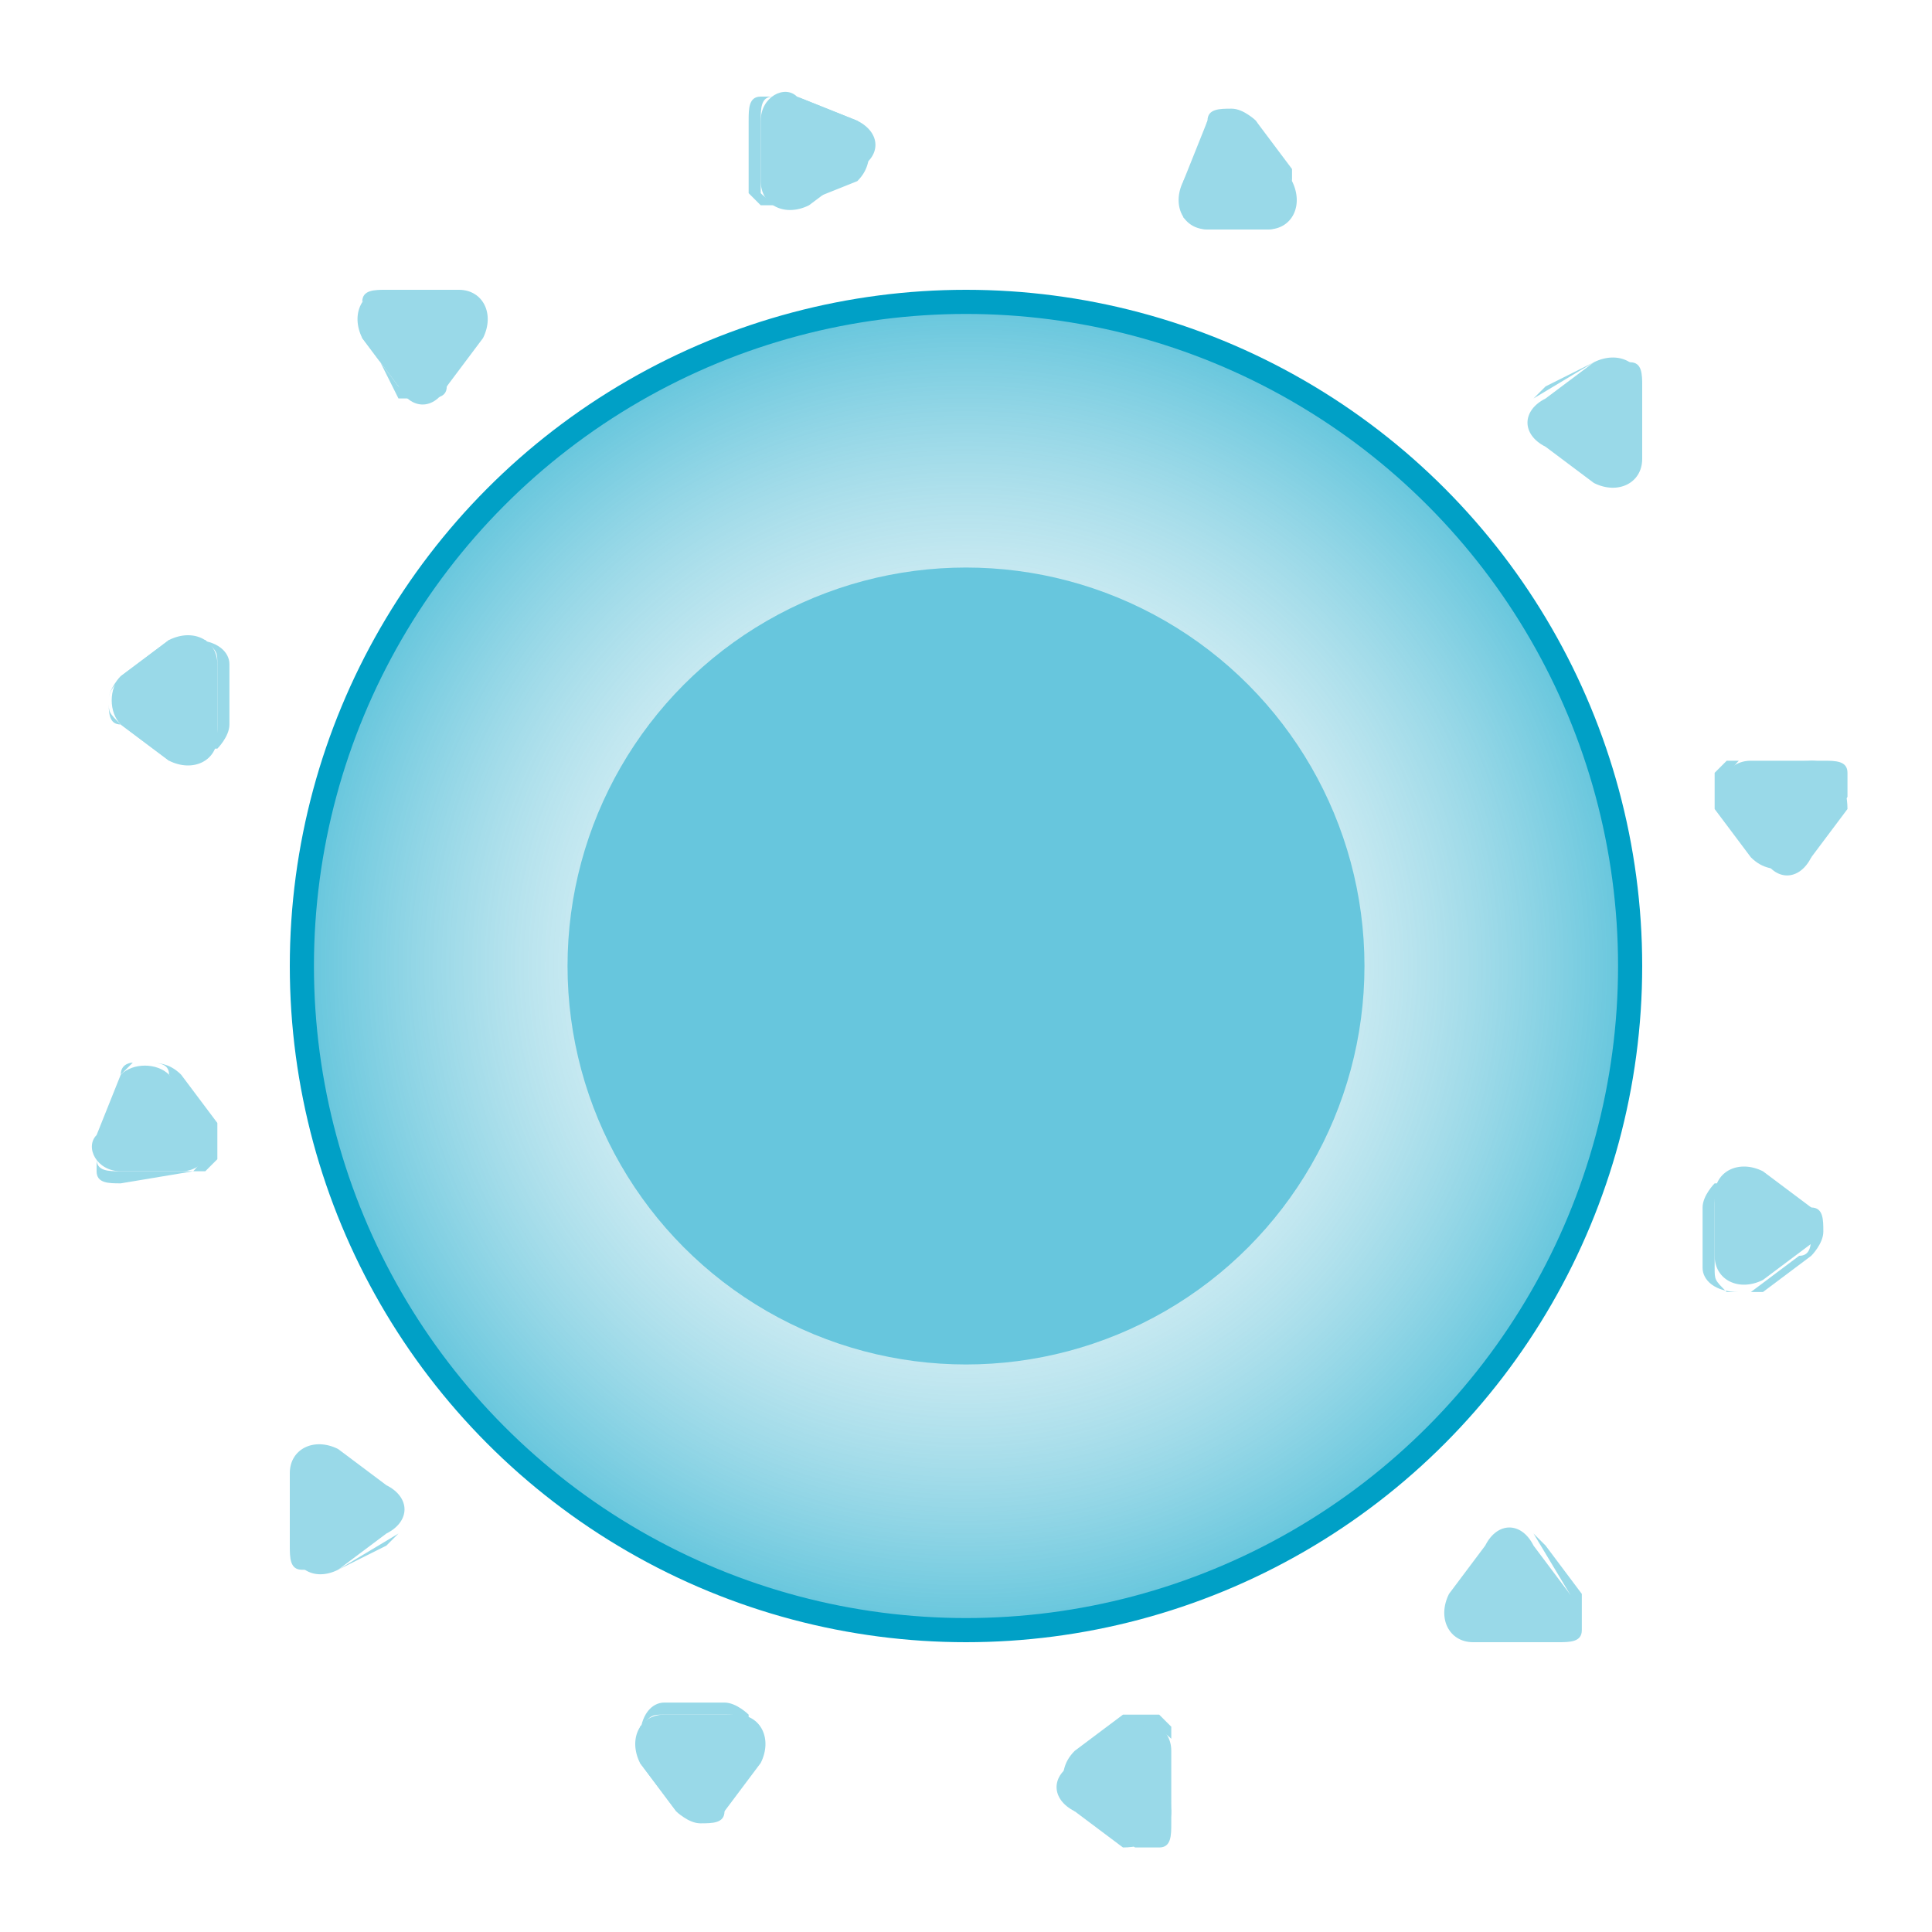 <?xml version="1.0" encoding="utf-8"?>
<!-- Generator: Adobe Illustrator 19.0.0, SVG Export Plug-In . SVG Version: 6.00 Build 0)  -->
<svg version="1.1" id="Camada_1" xmlns="http://www.w3.org/2000/svg" xmlns:xlink="http://www.w3.org/1999/xlink" x="0px" y="0px"
	 viewBox="0 0 16 16" style="enable-background:new 0 0 16 16;" xml:space="preserve">
<radialGradient id="XMLID_25_" cx="8" cy="8" r="5.463" gradientUnits="userSpaceOnUse">
	<stop  offset="0" style="stop-color:#F2F2F2;stop-opacity:0"/>
	<stop  offset="1" style="stop-color:#00A0C6;stop-opacity:0.6"/>
</radialGradient>
<circle id="XMLID_1_" style="fill:url(#XMLID_25_);stroke:#00A0C6;stroke-width:0.2;stroke-miterlimit:10;" cx="8" cy="8" r="5.5"/>
<g id="XMLID_7_">
	<g id="XMLID_2_">
		<path id="XMLID_3_" style="fill:#99D9E8;" d="M1,6l0.4,0.3c0.2,0.1,0.4,0,0.4-0.2V5.5c0-0.2-0.2-0.3-0.4-0.2L1,5.6
			C0.9,5.7,0.9,5.9,1,6l0.4,0.3c0.2,0.1,0.4,0,0.4-0.2V5.5c0-0.2-0.2-0.3-0.4-0.2L1,5.6C0.9,5.7,0.9,5.9,1,6z"/>
		<path id="XMLID_4_" style="fill:#99D9E8;" d="M1.9,5.5V6c0,0.1-0.1,0.2-0.1,0.2c0,0-0.1,0-0.1,0c0,0-0.1,0-0.1,0L1,6
			C0.9,6,0.9,5.9,0.9,5.8c0,0,0,0,0,0c0,0,0,0,0,0c0-0.1,0.1-0.2,0.1-0.2l0.4-0.3c0,0,0.1,0,0.1,0c0,0,0.1,0,0.1,0
			C1.8,5.3,1.9,5.4,1.9,5.5z M1.6,6.2c0,0,0.1,0,0.1,0c0.1,0,0.1-0.1,0.1-0.2V5.5c0-0.1,0-0.1-0.1-0.2c0,0-0.1,0-0.1,0
			c0,0-0.1,0-0.1,0L1.1,5.6C1,5.6,0.9,5.7,0.9,5.8c0,0,0,0,0,0c0,0.1,0,0.1,0.1,0.2l0.4,0.3C1.5,6.2,1.6,6.2,1.6,6.2z"/>
	</g>
	<g id="XMLID_8_">
		<path id="XMLID_12_" style="fill:#99D9E8;" d="M1,9.7h0.5c0.2,0,0.3-0.2,0.2-0.4L1.4,8.9C1.3,8.8,1.1,8.8,1,8.9L0.8,9.4
			C0.7,9.5,0.8,9.7,1,9.7h0.5c0.2,0,0.3-0.2,0.2-0.4L1.4,8.9C1.3,8.8,1.1,8.8,1,8.9L0.8,9.4C0.7,9.5,0.8,9.7,1,9.7z"/>
		<path id="XMLID_9_" style="fill:#99D9E8;" d="M1.5,8.9l0.3,0.4c0,0.1,0,0.2,0,0.3c0,0-0.1,0.1-0.1,0.1c0,0-0.1,0-0.1,0L1,9.8
			c-0.1,0-0.2,0-0.2-0.1c0,0,0,0,0,0c0,0,0,0,0,0c0-0.1,0-0.2,0-0.3L1,8.9c0,0,0.1-0.1,0.1-0.1c0,0,0.1,0,0.1,0
			C1.3,8.8,1.4,8.8,1.5,8.9z M1.6,9.7C1.6,9.7,1.6,9.6,1.6,9.7c0.1-0.1,0.1-0.2,0.1-0.3L1.4,8.9c0-0.1-0.1-0.1-0.2-0.1
			c0,0-0.1,0-0.1,0c0,0-0.1,0-0.1,0.1L0.8,9.4c0,0.1,0,0.2,0,0.2c0,0,0,0,0,0c0,0.1,0.1,0.1,0.2,0.1l0.5,0C1.5,9.7,1.6,9.7,1.6,9.7z
			"/>
	</g>
	<g id="XMLID_14_">
		<path id="XMLID_18_" style="fill:#99D9E8;" d="M2.8,13l0.4-0.3c0.2-0.1,0.2-0.3,0-0.4l-0.4-0.3c-0.2-0.1-0.4,0-0.4,0.2v0.5
			C2.4,13,2.6,13.1,2.8,13l0.4-0.3c0.2-0.1,0.2-0.3,0-0.4l-0.4-0.3c-0.2-0.1-0.4,0-0.4,0.2v0.5C2.4,13,2.6,13.1,2.8,13z"/>
		<path id="XMLID_15_" style="fill:#99D9E8;" d="M2.8,12.1l0.4,0.3c0.1,0,0.1,0.1,0.1,0.2c0,0,0,0.1,0,0.1c0,0-0.1,0.1-0.1,0.1
			L2.8,13c-0.1,0-0.2,0-0.3,0c0,0,0,0,0,0c0,0,0,0,0,0c-0.1,0-0.1-0.1-0.1-0.2l0-0.5c0,0,0-0.1,0-0.1c0,0,0.1-0.1,0.1-0.1
			C2.6,12,2.7,12,2.8,12.1z M3.3,12.7c0,0,0-0.1,0-0.1c0-0.1,0-0.2-0.1-0.2l-0.4-0.3c-0.1,0-0.2,0-0.2,0c0,0-0.1,0-0.1,0.1
			c0,0,0,0.1,0,0.1l0,0.5c0,0.1,0,0.1,0.1,0.2c0,0,0,0,0,0c0.1,0,0.2,0,0.2,0L3.3,12.7C3.2,12.7,3.3,12.7,3.3,12.7z"/>
	</g>
	<g id="XMLID_20_">
		<path id="XMLID_24_" style="fill:#99D9E8;" d="M6,15l0.3-0.4c0.1-0.2,0-0.4-0.2-0.4H5.5c-0.2,0-0.3,0.2-0.2,0.4L5.6,15
			C5.7,15.1,5.9,15.1,6,15l0.3-0.4c0.1-0.2,0-0.4-0.2-0.4H5.5c-0.2,0-0.3,0.2-0.2,0.4L5.6,15C5.7,15.1,5.9,15.1,6,15z"/>
		<path id="XMLID_21_" style="fill:#99D9E8;" d="M5.5,14.1H6c0.1,0,0.2,0.1,0.2,0.1c0,0,0,0.1,0,0.1s0,0.1,0,0.1L6,15
			c0,0.1-0.1,0.1-0.2,0.1c0,0,0,0,0,0c0,0,0,0,0,0c-0.1,0-0.2-0.1-0.2-0.1l-0.3-0.4c0,0,0-0.1,0-0.1s0-0.1,0-0.1
			C5.3,14.2,5.4,14.1,5.5,14.1z M6.2,14.4c0,0,0-0.1,0-0.1c0-0.1-0.1-0.1-0.2-0.1H5.5c-0.1,0-0.1,0-0.2,0.1c0,0,0,0.1,0,0.1
			c0,0,0,0.1,0,0.1l0.3,0.4c0,0.1,0.1,0.1,0.2,0.1c0,0,0,0,0,0c0.1,0,0.1,0,0.2-0.1l0.3-0.4C6.2,14.5,6.2,14.4,6.2,14.4z"/>
	</g>
	<g id="XMLID_26_">
		<path id="XMLID_30_" style="fill:#99D9E8;" d="M9.7,15v-0.5c0-0.2-0.2-0.3-0.4-0.2l-0.4,0.3c-0.2,0.1-0.2,0.3,0,0.4l0.4,0.3
			C9.5,15.3,9.7,15.2,9.7,15v-0.5c0-0.2-0.2-0.3-0.4-0.2l-0.4,0.3c-0.2,0.1-0.2,0.3,0,0.4l0.4,0.3C9.5,15.3,9.7,15.2,9.7,15z"/>
		<path id="XMLID_27_" style="fill:#99D9E8;" d="M8.9,14.5l0.4-0.3c0.1,0,0.2,0,0.3,0c0,0,0.1,0.1,0.1,0.1c0,0,0,0.1,0,0.1l0,0.5
			c0,0.1,0,0.2-0.1,0.2c0,0,0,0,0,0c0,0,0,0,0,0c-0.1,0-0.2,0-0.3,0L8.9,15c0,0-0.1-0.1-0.1-0.1c0,0,0-0.1,0-0.1
			C8.8,14.7,8.8,14.6,8.9,14.5z M9.7,14.4C9.7,14.4,9.6,14.4,9.7,14.4c-0.1-0.1-0.2-0.1-0.3-0.1l-0.4,0.3c-0.1,0-0.1,0.1-0.1,0.2
			c0,0,0,0.1,0,0.1c0,0,0,0.1,0.1,0.1l0.4,0.3c0.1,0,0.2,0,0.2,0c0,0,0,0,0,0c0.1,0,0.1-0.1,0.1-0.2l0-0.5
			C9.7,14.5,9.7,14.4,9.7,14.4z"/>
	</g>
	<g id="XMLID_32_">
		<path id="XMLID_36_" style="fill:#99D9E8;" d="M13,13.2l-0.3-0.4c-0.1-0.2-0.3-0.2-0.4,0l-0.3,0.4c-0.1,0.2,0,0.4,0.2,0.4h0.5
			C13,13.6,13.1,13.4,13,13.2l-0.3-0.4c-0.1-0.2-0.3-0.2-0.4,0l-0.3,0.4c-0.1,0.2,0,0.4,0.2,0.4h0.5C13,13.6,13.1,13.4,13,13.2z"/>
		<path id="XMLID_33_" style="fill:#99D9E8;" d="M12.1,13.2l0.3-0.4c0-0.1,0.1-0.1,0.2-0.1c0,0,0.1,0,0.1,0c0,0,0.1,0.1,0.1,0.1
			l0.3,0.4c0,0.1,0,0.2,0,0.3c0,0,0,0,0,0c0,0,0,0,0,0c0,0.1-0.1,0.1-0.2,0.1l-0.5,0c0,0-0.1,0-0.1,0c0,0-0.1-0.1-0.1-0.1
			C12,13.4,12,13.3,12.1,13.2z M12.7,12.7c0,0-0.1,0-0.1,0c-0.1,0-0.2,0-0.2,0.1l-0.3,0.4c0,0.1,0,0.2,0,0.2c0,0,0,0.1,0.1,0.1
			c0,0,0.1,0,0.1,0l0.5,0c0.1,0,0.1,0,0.2-0.1c0,0,0,0,0,0c0-0.1,0-0.2,0-0.2L12.7,12.7C12.7,12.8,12.7,12.7,12.7,12.7z"/>
	</g>
	<g id="XMLID_38_">
		<path id="XMLID_42_" style="fill:#99D9E8;" d="M15,10l-0.4-0.3c-0.2-0.1-0.4,0-0.4,0.2v0.5c0,0.2,0.2,0.3,0.4,0.2l0.4-0.3
			C15.1,10.3,15.1,10.1,15,10l-0.4-0.3c-0.2-0.1-0.4,0-0.4,0.2v0.5c0,0.2,0.2,0.3,0.4,0.2l0.4-0.3C15.1,10.3,15.1,10.1,15,10z"/>
		<path id="XMLID_39_" style="fill:#99D9E8;" d="M14.1,10.5V10c0-0.1,0.1-0.2,0.1-0.2c0,0,0.1,0,0.1,0s0.1,0,0.1,0L15,10
			c0.1,0,0.1,0.1,0.1,0.2c0,0,0,0,0,0c0,0,0,0,0,0c0,0.1-0.1,0.2-0.1,0.2l-0.4,0.3c0,0-0.1,0-0.1,0s-0.1,0-0.1,0
			C14.2,10.7,14.1,10.6,14.1,10.5z M14.4,9.8c0,0-0.1,0-0.1,0c-0.1,0-0.1,0.1-0.1,0.2v0.5c0,0.1,0,0.1,0.1,0.2c0,0,0.1,0,0.1,0
			c0,0,0.1,0,0.1,0l0.4-0.3c0.1,0,0.1-0.1,0.1-0.2c0,0,0,0,0,0c0-0.1,0-0.1-0.1-0.2l-0.4-0.3C14.5,9.8,14.4,9.8,14.4,9.8z"/>
	</g>
	<g id="XMLID_44_">
		<path id="XMLID_48_" style="fill:#99D9E8;" d="M15,6.3h-0.5c-0.2,0-0.3,0.2-0.2,0.4l0.3,0.4c0.1,0.2,0.3,0.2,0.4,0l0.3-0.4
			C15.3,6.5,15.2,6.3,15,6.3h-0.5c-0.2,0-0.3,0.2-0.2,0.4l0.3,0.4c0.1,0.2,0.3,0.2,0.4,0l0.3-0.4C15.3,6.5,15.2,6.3,15,6.3z"/>
		<path id="XMLID_45_" style="fill:#99D9E8;" d="M14.5,7.1l-0.3-0.4c0-0.1,0-0.2,0-0.3c0,0,0.1-0.1,0.1-0.1c0,0,0.1,0,0.1,0l0.5,0
			c0.1,0,0.2,0,0.2,0.1c0,0,0,0,0,0c0,0,0,0,0,0c0,0.1,0,0.2,0,0.3L15,7.1c0,0-0.1,0.1-0.1,0.1s-0.1,0-0.1,0
			C14.7,7.2,14.6,7.2,14.5,7.1z M14.4,6.3C14.4,6.3,14.4,6.4,14.4,6.3c-0.1,0.1-0.1,0.2-0.1,0.3l0.3,0.4c0,0.1,0.1,0.1,0.2,0.1
			c0,0,0.1,0,0.1,0c0,0,0.1,0,0.1-0.1l0.3-0.4c0-0.1,0-0.2,0-0.2c0,0,0,0,0,0c0-0.1-0.1-0.1-0.2-0.1l-0.5,0
			C14.5,6.3,14.4,6.3,14.4,6.3z"/>
	</g>
	<g id="XMLID_50_">
		<path id="XMLID_54_" style="fill:#99D9E8;" d="M13.2,3l-0.4,0.3c-0.2,0.1-0.2,0.3,0,0.4l0.4,0.3c0.2,0.1,0.4,0,0.4-0.2V3.2
			C13.6,3,13.4,2.9,13.2,3l-0.4,0.3c-0.2,0.1-0.2,0.3,0,0.4l0.4,0.3c0.2,0.1,0.4,0,0.4-0.2V3.2C13.6,3,13.4,2.9,13.2,3z"/>
		<path id="XMLID_51_" style="fill:#99D9E8;" d="M13.2,3.9l-0.4-0.3c-0.1,0-0.1-0.1-0.1-0.2c0,0,0-0.1,0-0.1c0,0,0.1-0.1,0.1-0.1
			L13.2,3c0.1,0,0.2,0,0.3,0c0,0,0,0,0,0c0,0,0,0,0,0c0.1,0,0.1,0.1,0.1,0.2l0,0.5c0,0,0,0.1,0,0.1c0,0-0.1,0.1-0.1,0.1
			C13.4,4,13.3,4,13.2,3.9z M12.7,3.3c0,0,0,0.1,0,0.1c0,0.1,0,0.2,0.1,0.2l0.4,0.3c0.1,0,0.2,0,0.2,0c0,0,0.1,0,0.1-0.1
			c0,0,0-0.1,0-0.1l0-0.5c0-0.1,0-0.1-0.1-0.2c0,0,0,0,0,0c-0.1,0-0.2,0-0.2,0L12.7,3.3C12.8,3.3,12.7,3.3,12.7,3.3z"/>
	</g>
	<g id="XMLID_56_">
		<path id="XMLID_60_" style="fill:#99D9E8;" d="M10,1L9.8,1.5c-0.1,0.2,0,0.4,0.2,0.4h0.5c0.2,0,0.3-0.2,0.2-0.4L10.4,1
			C10.3,0.9,10.1,0.9,10,1L9.8,1.5c-0.1,0.2,0,0.4,0.2,0.4h0.5c0.2,0,0.3-0.2,0.2-0.4L10.4,1C10.3,0.9,10.1,0.9,10,1z"/>
		<path id="XMLID_57_" style="fill:#99D9E8;" d="M10.5,1.9H10c-0.1,0-0.2-0.1-0.2-0.1c0,0,0-0.1,0-0.1c0,0,0-0.1,0-0.1L10,1
			c0-0.1,0.1-0.1,0.2-0.1c0,0,0,0,0,0c0,0,0,0,0,0c0.1,0,0.2,0.1,0.2,0.1l0.3,0.4c0,0,0,0.1,0,0.1c0,0,0,0.1,0,0.1
			C10.7,1.8,10.6,1.9,10.5,1.9z M9.8,1.6c0,0,0,0.1,0,0.1c0,0.1,0.1,0.1,0.2,0.1h0.5c0.1,0,0.1,0,0.2-0.1c0,0,0-0.1,0-0.1
			c0,0,0-0.1,0-0.1l-0.3-0.4c0-0.1-0.1-0.1-0.2-0.1c0,0,0,0,0,0c-0.1,0-0.1,0-0.2,0.1L9.8,1.5C9.8,1.5,9.8,1.6,9.8,1.6z"/>
	</g>
	<g id="XMLID_62_">
		<path id="XMLID_66_" style="fill:#99D9E8;" d="M6.3,1v0.5c0,0.2,0.2,0.3,0.4,0.2l0.4-0.3c0.2-0.1,0.2-0.3,0-0.4L6.6,0.8
			C6.5,0.7,6.3,0.8,6.3,1v0.5c0,0.2,0.2,0.3,0.4,0.2l0.4-0.3c0.2-0.1,0.2-0.3,0-0.4L6.6,0.8C6.5,0.7,6.3,0.8,6.3,1z"/>
		<path id="XMLID_63_" style="fill:#99D9E8;" d="M7.1,1.5L6.6,1.7c-0.1,0-0.2,0-0.3,0c0,0-0.1-0.1-0.1-0.1s0-0.1,0-0.1l0-0.5
			c0-0.1,0-0.2,0.1-0.2c0,0,0,0,0,0c0,0,0,0,0,0c0.1,0,0.2,0,0.3,0L7.1,1c0,0,0.1,0.1,0.1,0.1c0,0,0,0.1,0,0.1
			C7.2,1.3,7.2,1.4,7.1,1.5z M6.3,1.6C6.3,1.6,6.4,1.6,6.3,1.6c0.1,0.1,0.2,0.1,0.3,0.1l0.4-0.3c0.1,0,0.1-0.1,0.1-0.2
			c0,0,0-0.1,0-0.1c0,0,0-0.1-0.1-0.1L6.6,0.8c-0.1,0-0.2,0-0.2,0c0,0,0,0,0,0C6.3,0.8,6.3,0.9,6.3,1l0,0.5C6.3,1.5,6.3,1.6,6.3,1.6
			z"/>
	</g>
	<g id="XMLID_68_">
		<path id="XMLID_72_" style="fill:#99D9E8;" d="M3,2.8l0.3,0.4c0.1,0.2,0.3,0.2,0.4,0l0.3-0.4c0.1-0.2,0-0.4-0.2-0.4H3.2
			C3,2.4,2.9,2.6,3,2.8l0.3,0.4c0.1,0.2,0.3,0.2,0.4,0l0.3-0.4c0.1-0.2,0-0.4-0.2-0.4H3.2C3,2.4,2.9,2.6,3,2.8z"/>
		<path id="XMLID_69_" style="fill:#99D9E8;" d="M3.9,2.8L3.7,3.2c0,0.1-0.1,0.1-0.2,0.1c0,0-0.1,0-0.1,0c0,0-0.1-0.1-0.1-0.1L3,2.8
			c0-0.1,0-0.2,0-0.3c0,0,0,0,0,0c0,0,0,0,0,0c0-0.1,0.1-0.1,0.2-0.1l0.5,0c0,0,0.1,0,0.1,0c0,0,0.1,0.1,0.1,0.1
			C4,2.6,4,2.7,3.9,2.8z M3.3,3.3c0,0,0.1,0,0.1,0c0.1,0,0.2,0,0.2-0.1l0.3-0.4c0-0.1,0-0.2,0-0.2c0,0,0-0.1-0.1-0.1
			c0,0-0.1,0-0.1,0l-0.5,0C3.1,2.4,3,2.5,3,2.5c0,0,0,0,0,0c0,0.1,0,0.2,0,0.2L3.3,3.3C3.3,3.2,3.3,3.3,3.3,3.3z"/>
	</g>
</g>
<circle id="XMLID_13_" style="fill:#67C6DD;" cx="8" cy="8" r="3.3"/>
</svg>

